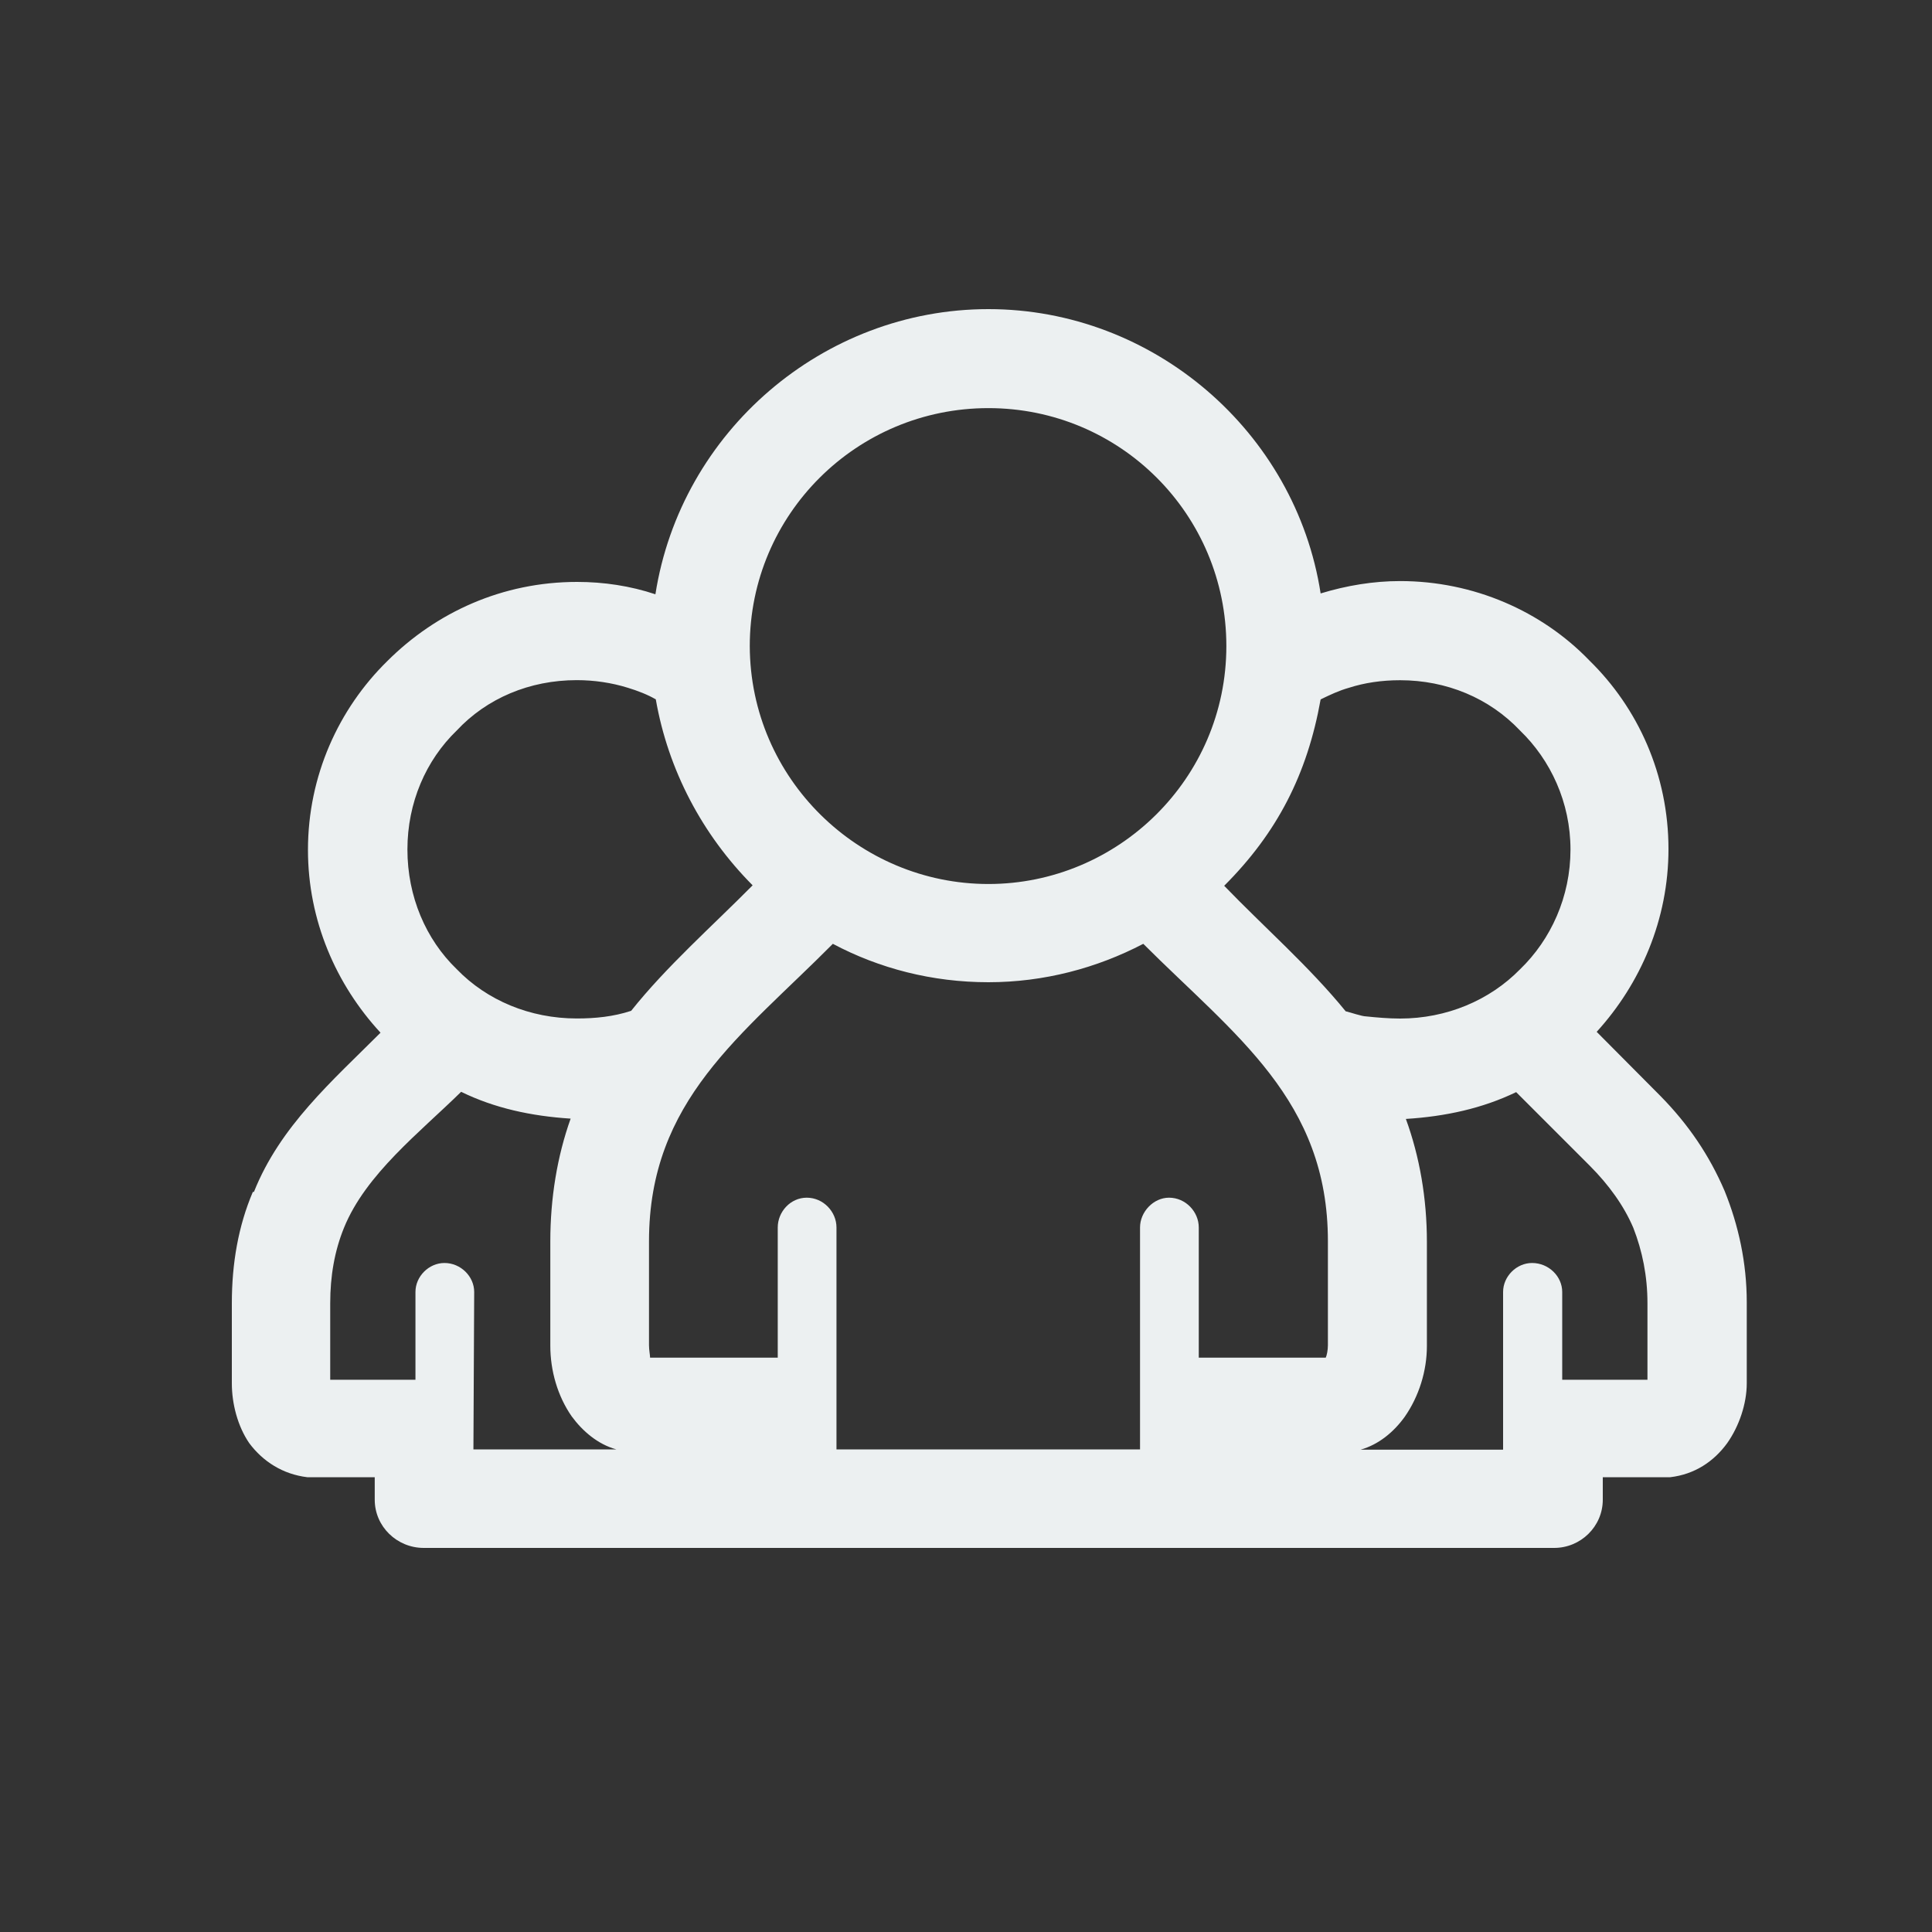 <?xml version="1.0" encoding="utf-8"?>
<!-- Generator: Adobe Illustrator 17.0.0, SVG Export Plug-In . SVG Version: 6.00 Build 0)  -->
<!DOCTYPE svg PUBLIC "-//W3C//DTD SVG 1.1//EN" "http://www.w3.org/Graphics/SVG/1.1/DTD/svg11.dtd">
<svg version="1.1" id="houtai_x5F_lefticon_x5F_1" xmlns="http://www.w3.org/2000/svg" xmlns:xlink="http://www.w3.org/1999/xlink"
	 x="0px" y="0px" width="25px" height="25px" viewBox="0 0 25 25" enable-background="new 0 0 25 25" xml:space="preserve">
<rect x="0" y="0" width="25" height="25" fill="#333333" stroke="none"/>
<path id="Shape" fill="#ECF0F1" d="M12.79,4c2.135,0,3.975,1.586,4.299,3.679c0.338-0.103,0.685-0.16,1.028-0.16
	c0.953,0,1.835,0.39,2.45,1.028c0.629,0.615,1.023,1.478,1.023,2.44c0,0.911-0.361,1.741-0.929,2.365l0.821,0.826
	c0.366,0.371,0.638,0.774,0.835,1.234l0,0c0.178,0.441,0.286,0.925,0.286,1.441V17.9c0,0.263-0.098,0.554-0.253,0.774
	c-0.174,0.239-0.422,0.404-0.737,0.441H20.74v0.291c0,0.347-0.286,0.624-0.629,0.624H5.483c-0.347,0-0.634-0.277-0.634-0.624v-0.291
	H3.976c-0.315-0.038-0.573-0.202-0.751-0.441C3.075,18.455,3,18.164,3,17.901v-1.037c0-0.516,0.084-1,0.272-1.441h0.014
	c0.338-0.849,1.014-1.436,1.638-2.06c-0.577-0.624-0.939-1.455-0.939-2.365c0-0.962,0.399-1.826,1.023-2.44
	C5.646,7.92,6.505,7.53,7.467,7.53c0.347,0,0.69,0.052,1.014,0.16C8.81,5.586,10.65,4,12.79,4L12.79,4L12.79,4L12.79,4L12.79,4z
	 M12.79,18.755L12.79,18.755h1.962v-2.872c0-0.202,0.174-0.385,0.375-0.385c0.216,0,0.385,0.183,0.385,0.385v1.685h1.643
	c0.014-0.028,0.028-0.099,0.028-0.16v-1.347c0-1.826-1.201-2.661-2.389-3.848c-0.601,0.314-1.286,0.497-2.004,0.497
	c-0.727,0-1.413-0.178-2.013-0.497c-1.178,1.187-2.379,2.023-2.379,3.848v1.347c0,0.061,0.014,0.127,0.014,0.16h1.652v-1.685
	c0-0.202,0.164-0.385,0.375-0.385c0.216,0,0.385,0.183,0.385,0.385v2.872H12.79L12.79,18.755z M12.79,11.439L12.79,11.439
	c1.675,0,3.079-1.361,3.079-3.079c0-1.704-1.375-3.079-3.079-3.079S9.702,6.656,9.702,8.36C9.707,10.078,11.114,11.439,12.79,11.439
	L12.79,11.439L12.79,11.439L12.79,11.439L12.79,11.439z M6.126,18.755L6.126,18.755h1.849c-0.239-0.066-0.436-0.235-0.577-0.427
	c-0.183-0.263-0.277-0.591-0.277-0.915v-1.347c0-0.563,0.089-1.103,0.263-1.591c-0.512-0.033-0.986-0.136-1.417-0.347
	c-0.535,0.526-1.234,1.065-1.516,1.76c-0.122,0.3-0.178,0.624-0.178,0.976v0.99h1.103v-1.136c0-0.202,0.174-0.375,0.375-0.375
	c0.211,0,0.385,0.174,0.385,0.375L6.126,18.755L6.126,18.755z M8.486,9.05L8.486,9.05C8.383,8.989,8.247,8.937,8.125,8.9
	C7.914,8.834,7.688,8.801,7.463,8.801c-0.61,0-1.164,0.235-1.553,0.652c-0.399,0.385-0.638,0.934-0.638,1.539
	c0,0.61,0.239,1.164,0.638,1.549c0.39,0.404,0.948,0.638,1.553,0.638c0.239,0,0.474-0.023,0.704-0.099
	c0.46-0.577,1.042-1.089,1.572-1.624C9.087,10.8,8.646,9.965,8.486,9.05L8.486,9.05L8.486,9.05L8.486,9.05L8.486,9.05z
	 M19.45,18.755L19.45,18.755v-2.037c0-0.202,0.174-0.375,0.375-0.375c0.216,0,0.39,0.174,0.39,0.375v1.136h1.103v-0.99
	c0-0.352-0.066-0.676-0.183-0.976c-0.122-0.286-0.315-0.554-0.563-0.803l-0.953-0.953c-0.437,0.211-0.915,0.315-1.427,0.347
	c0.178,0.488,0.272,1.028,0.272,1.591v1.347c0,0.324-0.103,0.652-0.286,0.915c-0.141,0.197-0.338,0.361-0.573,0.427h1.844
	L19.45,18.755L19.45,18.755L19.45,18.755z M17.089,9.05L17.089,9.05c-0.174,0.972-0.563,1.727-1.248,2.412
	c0.516,0.535,1.098,1.042,1.572,1.624c0.061,0.014,0.211,0.066,0.263,0.066c0.136,0.014,0.291,0.028,0.441,0.028
	c0.601,0,1.159-0.235,1.553-0.638c0.399-0.385,0.652-0.939,0.652-1.549s-0.258-1.159-0.652-1.539
	c-0.399-0.422-0.953-0.652-1.553-0.652c-0.239,0-0.46,0.033-0.662,0.098C17.324,8.937,17.216,8.989,17.089,9.05L17.089,9.05
	L17.089,9.05L17.089,9.05L17.089,9.05z"/>
</svg>
